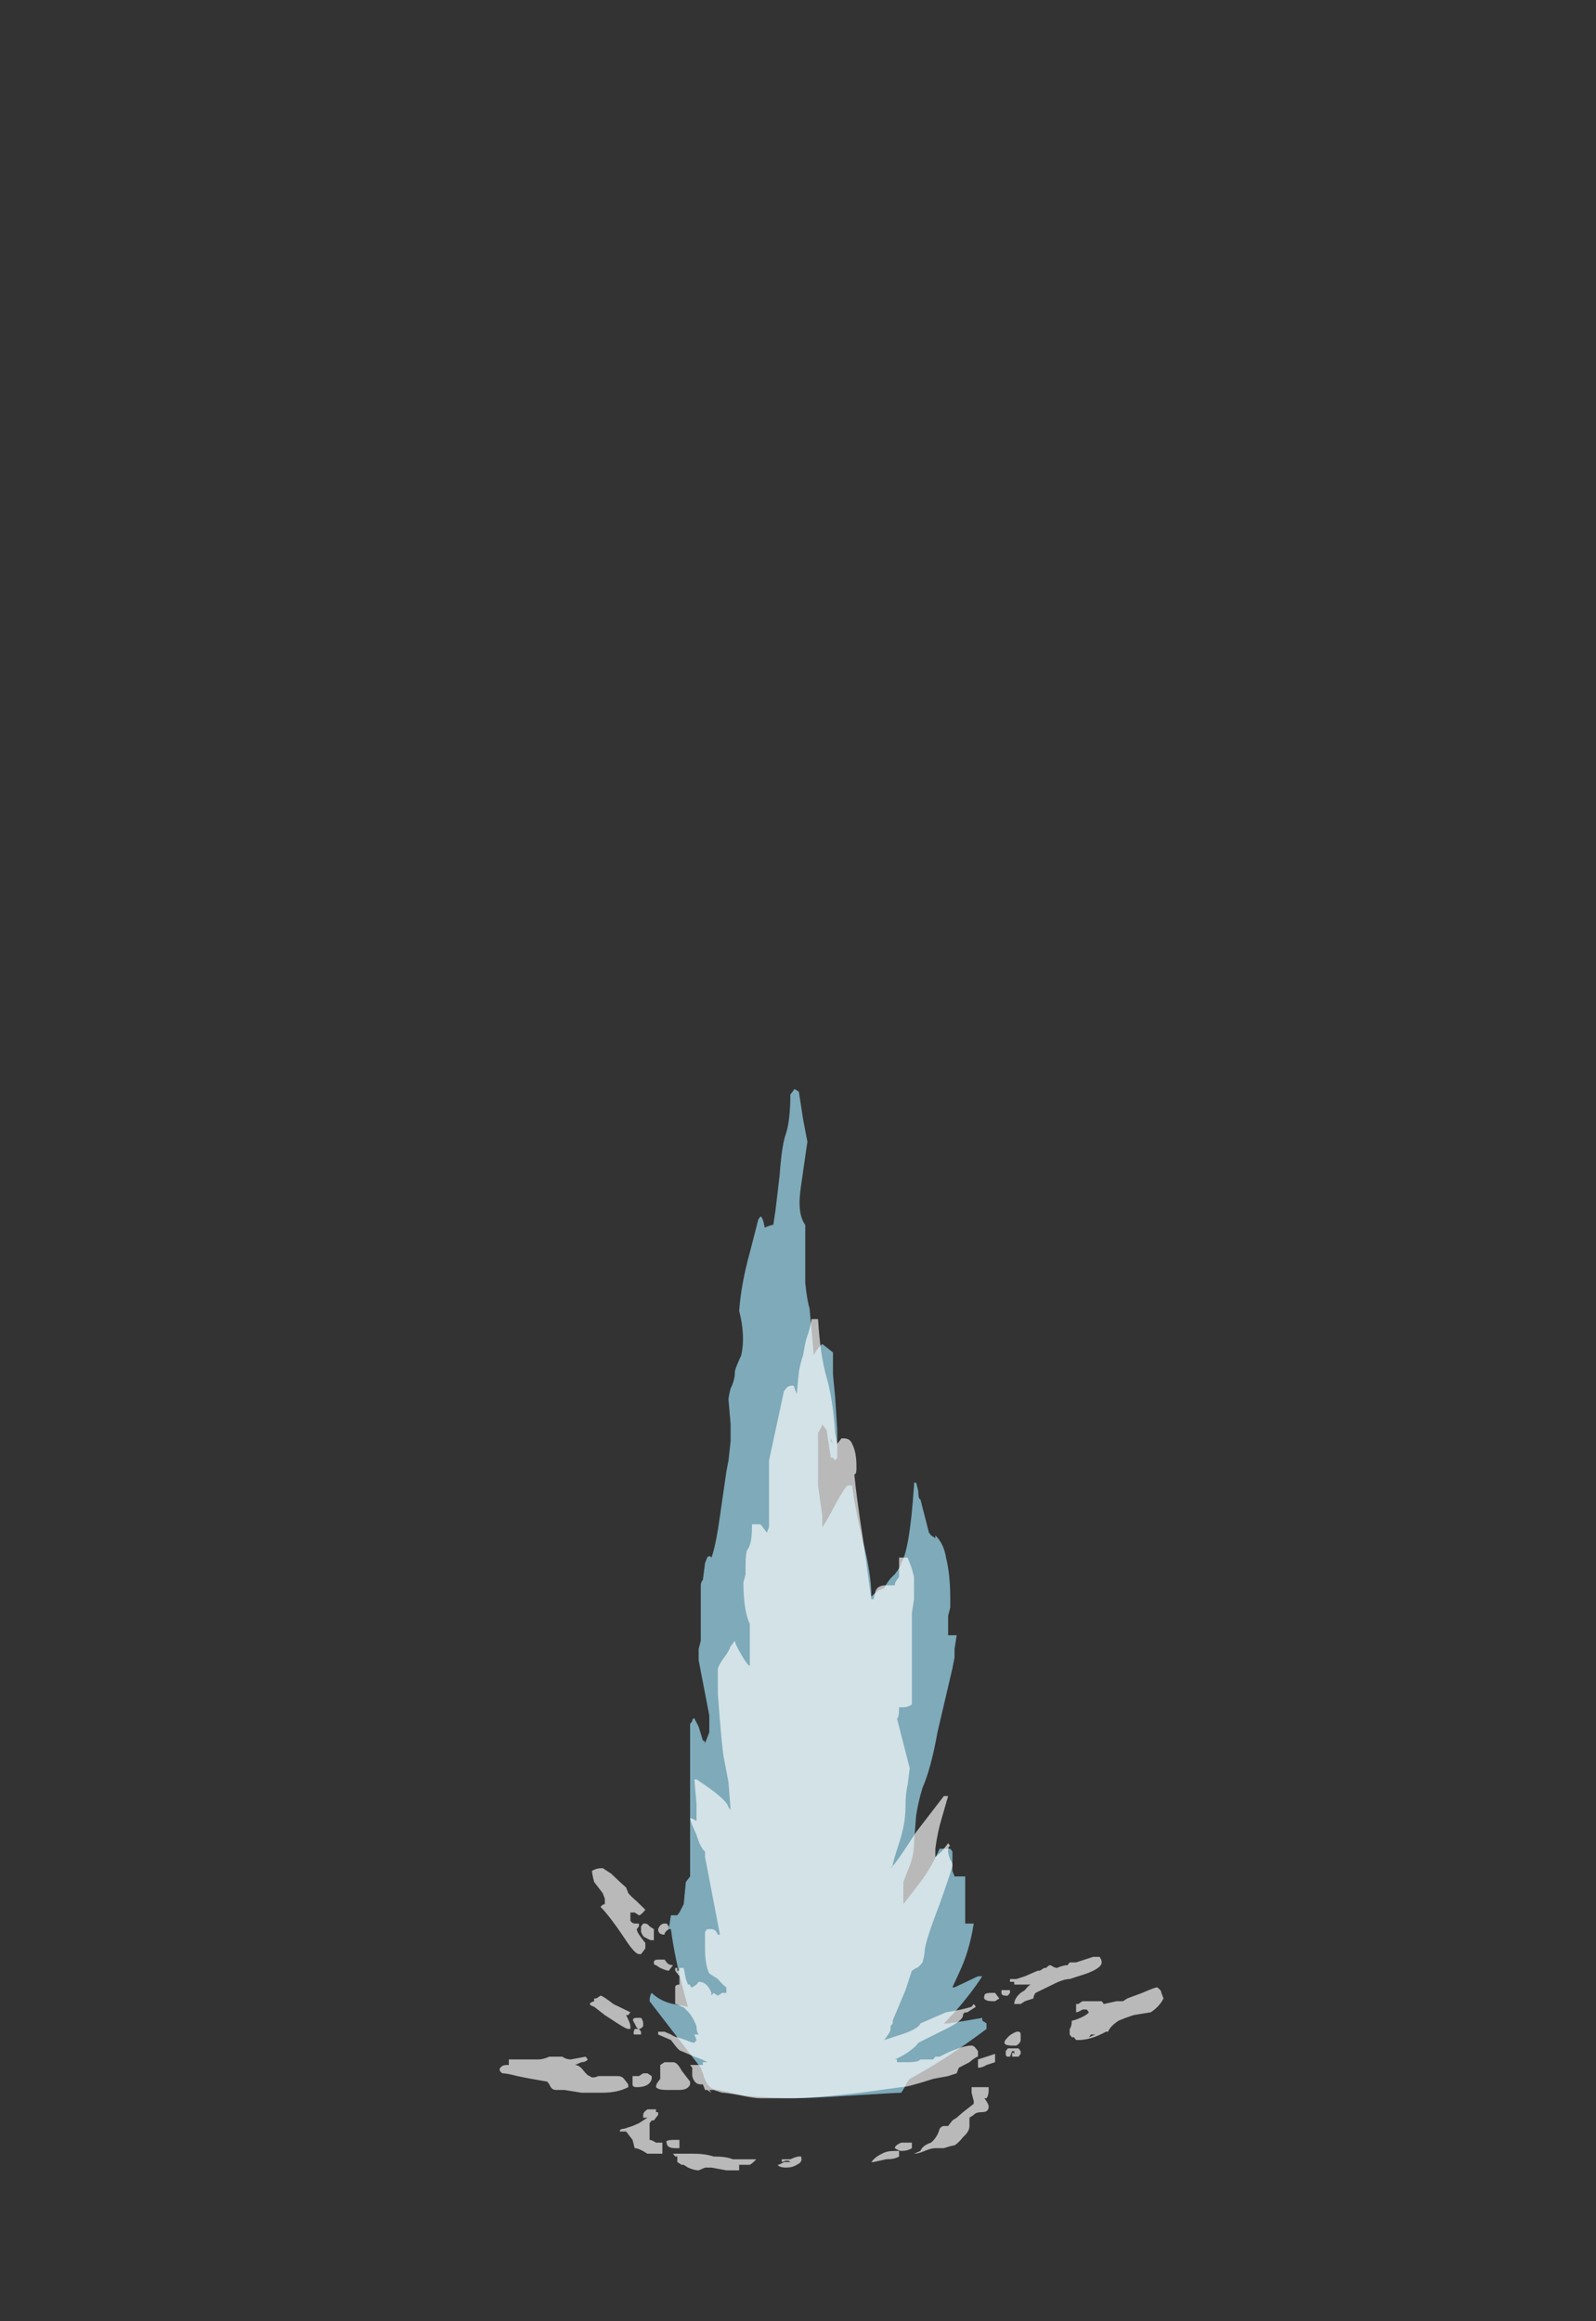 <?xml version="1.0" encoding="UTF-8" standalone="no"?>
<svg xmlns:ffdec="https://www.free-decompiler.com/flash" xmlns:xlink="http://www.w3.org/1999/xlink" ffdec:objectType="frame" height="917.9px" width="631.4px" xmlns="http://www.w3.org/2000/svg">
  <rect width="100%" height="100%" fill="#333333" stroke="none"/>
  <g transform="matrix(1.0, 0.0, 0.0, 1.0, 322.9, 835.05)">
    <use ffdec:characterId="336" height="15.55" transform="matrix(0.0, -21.929, 16.873, 0.0, -124.969, 23.183)" width="19.5" xlink:href="#shape0"/>
  </g>
  <defs>
    <g id="shape0" transform="matrix(1.0, 0.0, 0.0, 1.0, 1.65, 7.7)">
      <path d="M2.7 -3.75 L2.95 -3.7 Q2.95 -3.65 2.95 -3.55 L3.0 -3.5 3.15 -3.4 3.55 -3.35 3.65 -3.25 Q3.85 -3.25 4.35 -3.25 L6.4 -3.25 6.45 -3.2 Q6.5 -3.2 6.5 -3.15 L6.35 -3.05 6.1 -2.95 Q6.1 -2.9 6.05 -2.9 L6.25 -2.8 6.55 -2.8 7.55 -3.05 7.75 -3.05 7.9 -3.0 8.9 -3.0 Q8.95 -3.0 9.0 -2.95 L9.3 -2.9 9.4 -2.85 Q9.45 -2.8 9.4 -2.75 9.6 -2.65 10.15 -2.55 L10.95 -2.4 11.15 -2.35 11.5 -2.3 11.8 -2.3 12.25 -2.35 Q12.3 -2.35 12.45 -2.3 12.6 -2.2 12.75 -2.2 12.8 -2.2 13.05 -2.05 13.4 -1.95 13.85 -2.1 14.35 -2.05 14.9 -1.85 L15.5 -1.65 15.55 -1.6 Q15.55 -1.55 15.35 -1.5 15.4 -1.35 15.4 -1.3 L15.65 -1.25 16.3 -1.15 Q16.85 -1.1 17.05 -1.0 17.3 -0.9 17.75 -0.9 L17.85 -0.8 17.8 -0.7 17.3 -0.6 16.9 -0.5 16.1 -0.65 Q15.6 -0.75 15.4 -0.55 L14.35 -0.55 Q14.0 -0.5 13.9 -0.45 L13.05 -0.35 Q13.2 -0.25 13.25 -0.15 L13.1 0.1 12.7 0.1 12.3 0.15 11.7 0.2 11.2 0.2 11.15 0.15 11.2 0.1 11.2 0.05 11.7 -0.05 11.8 -0.15 Q11.7 -0.2 11.65 -0.25 L10.7 -0.25 10.15 -0.15 9.95 -0.15 Q10.05 -0.05 10.35 0.15 10.7 0.4 10.7 0.45 L10.7 0.55 Q10.35 0.6 9.7 0.8 9.1 1.0 8.7 1.0 L8.8 1.15 8.85 1.3 Q9.0 1.4 9.1 1.55 9.25 1.7 9.3 1.7 9.55 1.9 10.7 2.0 L10.75 2.0 10.75 2.05 10.6 2.1 Q10.45 2.1 10.45 2.15 L9.85 2.35 9.8 2.4 9.75 2.5 9.8 2.5 Q9.65 2.7 9.4 2.75 9.1 2.85 8.65 2.85 L8.5 2.85 8.35 2.8 8.0 2.8 8.0 3.0 7.75 2.95 7.6 2.95 7.4 2.9 6.25 2.55 Q5.6 2.4 5.25 2.2 5.0 2.1 4.75 2.05 L4.25 2.0 Q4.0 2.0 3.75 1.85 L3.55 1.75 3.15 1.75 3.55 2.15 Q3.8 2.4 4.15 2.6 L4.15 2.75 Q4.15 2.8 4.15 2.85 L4.1 2.9 3.75 2.9 3.65 2.95 3.65 3.2 2.8 3.2 2.8 3.4 Q2.3 3.3 1.9 3.05 L1.65 2.9 1.65 2.95 1.85 3.5 1.85 3.6 Q1.55 3.35 1.2 2.95 L1.0 2.7 1.0 2.8 Q1.05 3.25 1.1 3.6 L1.05 3.6 1.0 3.7 0.9 3.7 Q0.35 2.75 0.0 1.9 L-0.05 1.85 Q-0.2 1.75 -0.25 1.7 -0.25 1.6 -0.3 0.55 -0.35 -0.45 -0.35 -0.8 -0.35 -1.4 -0.3 -2.0 L-0.2 -2.6 Q-0.2 -2.85 0.1 -2.95 L0.2 -3.0 1.4 -4.2 Q1.5 -4.2 1.55 -4.15 1.4 -3.95 1.35 -3.65 L1.3 -3.3 Q2.1 -3.6 2.7 -3.7 L2.7 -3.75 M11.55 0.05 L11.5 0.05 11.45 0.1 11.55 0.05" fill="#a5e8ff" fill-opacity="0.655" fill-rule="evenodd" stroke="none"/>
      <path d="M0.25 -7.5 L0.35 -7.5 0.35 -6.8 Q0.35 -6.7 0.4 -6.55 L0.4 -6.25 Q0.35 -6.15 0.35 -6.05 L0.4 -5.7 0.35 -5.65 Q0.3 -5.7 0.3 -5.8 L0.25 -5.95 Q0.25 -5.85 0.15 -5.75 0.05 -5.65 0.05 -5.6 0.0 -5.55 0.05 -5.4 L0.05 -4.95 Q0.05 -4.85 0.0 -4.8 L-0.1 -4.7 -0.15 -4.7 Q-0.25 -4.95 -0.25 -5.3 L-0.25 -5.8 -0.2 -6.2 -0.2 -6.4 Q-0.2 -6.5 -0.1 -6.55 L-0.1 -6.55 -0.05 -6.6 Q0.0 -7.0 0.05 -7.3 0.1 -7.55 0.1 -7.65 0.15 -7.75 0.2 -7.7 0.25 -7.65 0.25 -7.55 L0.25 -7.5 M3.25 -5.25 L3.35 -5.3 Q3.4 -5.35 3.45 -5.4 L3.55 -5.5 Q3.7 -5.55 3.75 -5.55 3.8 -5.45 3.8 -5.3 L3.7 -5.1 Q3.55 -4.9 3.45 -4.75 L3.35 -4.7 Q3.3 -4.65 3.2 -4.5 L3.05 -4.3 Q2.95 -4.4 2.95 -4.45 L3.0 -4.55 3.0 -4.65 2.85 -4.65 Q2.8 -4.6 2.8 -4.55 2.8 -4.5 2.8 -4.45 L2.75 -4.45 2.7 -4.5 Q2.65 -4.5 2.55 -4.4 L2.45 -4.3 2.35 -4.3 Q2.3 -4.35 2.25 -4.4 L2.25 -4.45 Q2.25 -4.55 2.55 -4.8 2.95 -5.15 3.1 -5.35 3.15 -5.3 3.15 -5.25 L3.25 -5.25 M2.1 -3.8 Q2.05 -3.75 2.05 -3.65 L1.95 -3.75 Q1.95 -3.8 2.0 -3.95 L2.05 -4.05 Q2.05 -4.1 2.1 -4.1 2.15 -4.1 2.15 -4.0 L2.15 -3.85 2.1 -3.8 M1.95 -3.55 L1.95 -3.5 2.0 -3.5 2.0 -3.55 1.95 -3.55 M2.0 -3.6 L2.0 -3.55 Q2.0 -3.45 2.0 -3.4 L1.8 -3.35 1.7 -3.3 1.7 -3.25 Q1.65 -3.25 1.65 -3.2 L1.7 -3.1 1.75 -3.05 Q1.75 -2.85 1.55 -2.75 L1.5 -2.75 1.55 -2.7 1.5 -2.6 1.55 -2.5 1.55 -2.4 1.65 -2.4 Q1.7 -2.5 1.85 -2.65 L1.8 -2.6 1.9 -2.8 Q2.05 -2.9 2.35 -2.9 L2.65 -2.9 2.7 -2.85 2.7 -2.75 Q2.7 -2.65 2.6 -2.6 L2.6 -2.55 4.0 -2.9 4.1 -2.9 Q4.15 -3.0 4.4 -3.1 4.65 -3.25 4.7 -3.25 4.7 -3.2 4.65 -3.1 L4.95 -3.1 5.4 -3.15 5.4 -3.1 Q5.05 -2.4 4.9 -2.35 L4.85 -2.3 5.35 -2.35 5.75 -2.45 Q5.9 -2.5 6.95 -2.6 L7.4 -2.6 Q7.5 -2.55 7.6 -2.45 7.7 -2.35 7.8 -2.3 7.85 -2.25 7.9 -2.2 7.85 -2.2 7.65 -2.05 7.45 -1.9 7.45 -1.85 L8.2 -1.85 Q8.45 -2.0 8.95 -2.0 L9.1 -1.95 9.25 -1.95 Q9.5 -1.95 9.55 -1.9 9.65 -1.8 9.95 -1.8 L10.0 -1.8 Q10.0 -1.75 10.0 -1.7 L10.0 -1.6 Q9.95 -1.55 9.9 -1.5 L9.85 -1.45 9.95 -1.4 11.15 -1.4 12.4 -1.05 12.45 -1.0 Q12.5 -0.95 12.5 -0.85 12.5 -0.8 12.45 -0.8 L12.35 -0.75 12.75 -0.7 Q12.95 -0.65 13.05 -0.6 13.3 -0.55 13.4 -0.5 13.5 -0.45 13.7 -0.4 L13.7 -0.25 Q13.05 -0.2 12.65 -0.05 12.25 0.1 11.65 0.15 L11.45 0.2 11.55 0.3 11.55 0.35 Q11.55 0.5 11.45 0.55 11.3 0.65 11.05 0.65 L11.0 0.65 Q10.9 0.65 10.9 0.6 10.5 0.65 9.75 0.8 L8.65 1.0 8.65 1.05 8.8 1.1 Q8.9 1.15 8.9 1.35 8.9 1.45 8.9 1.55 8.95 1.55 9.0 1.6 L9.05 1.65 9.4 1.65 9.4 1.85 9.2 1.95 9.05 2.0 8.65 2.0 8.4 1.95 6.75 1.95 Q6.7 1.85 6.7 1.75 L6.7 1.65 Q6.5 1.65 6.5 1.6 L5.6 1.9 5.3 1.85 Q5.15 1.8 4.9 1.8 4.6 1.8 4.25 1.65 3.9 1.5 3.85 1.5 L3.8 1.45 Q3.85 1.55 4.45 2.05 5.0 2.6 5.1 2.7 L5.1 2.8 4.7 2.65 Q4.45 2.55 4.15 2.5 4.05 2.5 4.0 2.5 L4.1 2.65 4.25 2.8 4.2 2.85 Q4.2 2.8 4.1 2.8 4.05 2.8 3.95 2.85 3.9 2.9 3.85 2.9 3.8 2.9 3.15 2.6 2.45 2.25 2.3 2.25 2.25 2.25 2.1 2.2 2.0 2.1 2.0 2.05 L1.95 1.95 1.6 1.8 1.05 1.5 1.0 1.5 0.95 1.45 0.9 1.45 Q0.85 1.45 0.75 1.35 L0.7 1.3 0.8 1.7 Q0.9 2.1 1.0 2.15 L1.2 2.75 Q1.25 3.15 1.3 3.35 L1.35 3.4 1.3 3.45 Q1.25 3.35 1.2 3.25 1.2 3.15 1.15 3.15 1.05 3.15 0.9 2.75 L0.65 2.1 0.6 2.05 Q0.45 1.85 0.35 1.55 L0.35 1.6 0.3 1.6 0.3 1.85 Q0.3 2.1 0.35 2.15 L0.35 2.45 0.4 2.5 0.4 2.6 Q0.6 3.1 0.6 3.35 0.6 3.4 0.55 3.45 L0.5 3.5 0.4 3.5 Q0.4 3.45 0.3 3.3 L0.2 3.05 0.1 3.0 0.05 2.8 0.0 2.45 Q-0.15 1.85 -0.15 1.7 L-0.25 0.75 Q-0.35 -0.35 -0.35 -0.95 -0.35 -1.2 -0.35 -1.5 L-0.35 -1.6 Q-0.35 -1.75 -0.3 -2.05 -0.25 -2.4 -0.25 -2.5 L-0.2 -2.7 -0.2 -2.8 -0.25 -2.75 -0.2 -2.85 -0.2 -2.9 -0.1 -2.95 -0.1 -3.0 Q-0.1 -3.15 0.05 -3.2 L0.2 -3.2 0.25 -3.25 0.25 -2.95 0.3 -2.95 0.3 -2.85 Q0.35 -2.95 0.4 -3.15 L0.5 -3.45 Q0.5 -3.5 0.6 -3.6 L0.7 -3.7 0.8 -4.0 0.85 -4.0 0.85 -3.85 0.8 -3.7 Q0.75 -3.6 0.75 -3.55 L0.7 -3.35 Q0.65 -3.2 0.65 -3.15 L0.7 -3.1 0.8 -3.15 0.8 -3.05 Q0.85 -3.1 0.95 -3.1 1.15 -3.2 1.25 -3.35 1.3 -3.4 1.3 -3.45 1.35 -3.55 1.35 -3.6 L1.65 -3.6 Q1.7 -3.6 1.7 -3.5 L1.85 -3.5 1.95 -3.6 2.0 -3.6 M2.7 -4.1 L2.5 -4.1 2.5 -4.15 Q2.5 -4.2 2.55 -4.3 2.55 -4.35 2.65 -4.4 L2.75 -4.4 2.8 -4.35 2.8 -4.3 Q2.8 -4.25 2.75 -4.2 L2.7 -4.1 M2.75 -3.75 L2.7 -3.75 Q2.65 -3.85 2.6 -3.85 2.6 -4.0 2.7 -4.0 2.8 -3.95 2.8 -3.85 L2.8 -3.8 2.75 -3.75 M1.4 -5.5 L1.45 -5.5 1.45 -5.45 1.5 -5.35 Q1.5 -5.3 1.35 -5.05 L1.2 -4.65 1.15 -4.7 1.15 -4.75 Q1.0 -4.65 0.95 -4.65 L0.9 -4.65 0.9 -4.7 Q0.9 -4.75 1.0 -4.95 L1.15 -5.25 1.3 -5.5 Q1.35 -5.7 1.4 -5.5 M0.9 -4.55 L0.9 -4.45 0.85 -4.4 0.8 -4.4 0.8 -4.55 Q0.8 -4.6 0.9 -4.55 M1.1 -4.5 Q1.1 -4.45 1.1 -4.4 1.05 -4.35 1.0 -4.35 L0.95 -4.35 Q0.9 -4.4 0.9 -4.45 0.9 -4.5 1.0 -4.55 1.1 -4.65 1.1 -4.5 M0.05 -4.45 L0.1 -4.35 0.1 -4.25 0.05 -4.15 0.0 -4.15 Q-0.15 -4.2 -0.15 -4.5 -0.15 -4.6 -0.1 -4.6 L0.05 -4.6 0.05 -4.45 M0.1 -3.95 L0.25 -3.95 0.3 -3.85 Q0.3 -3.75 0.3 -3.65 0.3 -3.55 0.15 -3.45 0.0 -3.3 -0.05 -3.25 L-0.1 -3.25 Q-0.2 -3.3 -0.2 -3.5 L-0.2 -3.8 Q-0.2 -4.0 -0.15 -4.05 -0.1 -4.05 -0.05 -4.0 L0.0 -3.95 0.1 -3.95 M1.6 4.05 Q1.6 4.1 1.6 4.15 L1.6 4.25 1.55 4.25 1.5 4.2 1.5 4.15 Q1.5 4.05 1.55 4.05 L1.6 4.05 M1.55 3.9 L1.45 4.0 1.4 3.9 1.4 3.85 Q1.4 3.6 1.5 3.65 1.55 3.65 1.55 3.8 1.55 3.85 1.55 3.9 M1.35 4.35 Q1.45 4.35 1.55 4.5 L1.6 4.6 Q1.7 4.7 1.7 4.75 L1.7 4.7 Q1.7 4.65 1.7 4.6 L1.7 4.35 1.75 4.35 1.75 4.25 1.8 4.25 1.8 4.4 1.85 4.6 1.95 4.9 1.95 4.95 2.0 5.05 2.0 5.1 Q2.05 5.15 2.05 5.2 2.0 5.3 2.0 5.35 2.05 5.5 2.05 5.6 L2.1 5.65 2.1 5.8 2.2 6.2 2.2 6.35 Q2.15 6.4 2.1 6.4 2.0 6.4 1.9 6.05 L1.8 5.65 Q1.8 5.5 1.7 5.25 L1.55 4.85 Q1.5 4.8 1.45 4.8 L1.4 4.6 1.35 4.5 1.35 4.35 M0.35 3.5 L0.45 3.9 0.3 3.9 0.25 3.7 Q0.2 3.6 0.2 3.5 L0.35 3.5 M0.55 4.2 L0.55 4.45 0.5 4.5 0.45 4.5 0.4 4.45 0.4 4.3 0.45 4.3 Q0.5 4.3 0.45 4.35 L0.5 4.35 0.5 4.3 0.4 4.25 0.4 4.2 Q0.4 4.15 0.45 4.15 L0.5 4.15 0.55 4.2 M0.75 4.2 Q0.8 4.25 0.85 4.4 L0.85 4.45 Q0.85 4.5 0.8 4.5 L0.7 4.5 Q0.65 4.5 0.6 4.4 L0.6 4.3 Q0.6 4.0 0.75 4.2 M0.8 5.65 L0.9 5.65 Q0.95 5.7 1.05 5.7 1.05 5.75 1.1 5.9 1.15 6.05 1.2 6.1 L1.25 6.05 1.25 5.95 Q1.2 5.85 1.2 5.8 L1.35 5.8 1.35 5.85 1.4 5.95 1.4 6.3 Q1.4 6.35 1.4 6.4 L1.35 6.45 1.4 6.75 1.4 6.9 1.45 7.0 1.55 7.35 Q1.65 7.65 1.65 7.7 1.6 7.8 1.55 7.8 L1.45 7.85 Q1.3 7.75 1.2 7.55 L1.15 7.15 Q1.1 6.95 1.05 6.8 0.95 6.6 0.85 6.55 L0.85 6.5 Q0.7 6.15 0.7 5.85 L0.7 5.8 0.75 5.75 0.75 5.7 0.8 5.65 M0.75 5.9 L0.75 5.9 M0.8 6.15 L0.8 6.25 0.75 6.1 0.8 6.15 M-0.85 -4.6 L-0.8 -4.45 -0.7 -4.25 -0.7 -4.35 -0.65 -4.35 Q-0.6 -4.35 -0.55 -4.25 L-0.55 -4.15 Q-0.55 -4.1 -0.55 -4.05 L-0.6 -4.05 -0.6 -4.0 -0.65 -4.0 -0.75 -4.1 -0.75 -4.15 -0.8 -4.2 -1.1 -4.2 Q-1.1 -4.15 -1.15 -4.05 L-1.15 -3.9 -1.35 -3.9 -1.35 -3.95 Q-1.35 -4.1 -1.35 -4.25 -1.25 -4.45 -1.25 -4.55 L-1.1 -4.6 -0.95 -4.75 -0.95 -4.9 Q-0.9 -4.9 -0.9 -4.8 L-0.85 -4.6 M-1.25 -3.5 L-1.25 -3.6 Q-1.25 -3.8 -1.15 -3.8 -1.1 -3.85 -1.1 -3.6 L-1.1 -3.5 -1.25 -3.5 M-1.35 -3.65 L-1.35 -3.15 Q-1.35 -2.9 -1.4 -2.7 -1.4 -2.4 -1.45 -2.25 -1.45 -2.1 -1.45 -2.0 L-1.45 -1.7 Q-1.5 -1.75 -1.55 -1.85 L-1.55 -2.1 -1.65 -2.1 -1.65 -2.4 -1.6 -2.75 -1.6 -2.9 -1.65 -3.05 Q-1.65 -3.15 -1.6 -3.3 L-1.55 -3.4 -1.55 -3.45 -1.5 -3.55 -1.4 -3.55 -1.4 -3.6 -1.35 -3.65 M-1.55 -1.2 Q-1.55 -1.15 -1.5 -1.05 L-1.5 -0.9 Q-1.45 -0.95 -1.5 -1.1 L-1.45 -1.1 -1.45 -0.9 Q-1.4 -0.75 -1.4 -0.7 L-1.4 -0.65 Q-1.5 -0.6 -1.55 -0.75 -1.6 -0.85 -1.6 -1.0 -1.6 -1.15 -1.55 -1.2 M-1.35 1.25 Q-1.3 1.35 -1.3 1.55 L-1.3 1.65 -1.4 1.65 Q-1.45 1.55 -1.45 1.35 L-1.5 1.05 -1.5 1.0 Q-1.4 1.1 -1.35 1.25 M-1.15 1.95 L-1.25 1.95 Q-1.3 1.85 -1.3 1.7 -1.3 1.65 -1.25 1.55 -1.2 1.55 -1.15 1.7 -1.15 1.8 -1.15 1.85 -1.15 1.9 -1.15 1.95 M-1.3 2.15 Q-1.2 2.2 -1.15 2.4 -1.05 2.55 -0.9 2.6 -0.85 2.65 -0.85 2.7 L-0.85 2.8 -0.75 2.9 -0.7 3.0 -0.6 3.15 -0.45 3.4 -0.4 3.4 -0.25 3.35 -0.15 3.35 -0.15 3.75 -0.2 3.75 Q-0.3 3.75 -0.35 3.7 L-0.35 3.65 Q-0.45 3.75 -0.5 3.75 -0.6 3.75 -0.6 3.6 -0.6 3.45 -0.65 3.4 L-0.7 3.3 -0.85 3.3 Q-0.95 3.3 -1.05 3.15 -1.15 3.05 -1.2 2.95 -1.2 2.9 -1.25 2.7 L-1.25 2.5 Q-1.25 2.4 -1.3 2.25 -1.35 2.1 -1.35 2.0 L-1.3 2.15" fill="#ffffff" fill-opacity="0.655" fill-rule="evenodd" stroke="none"/>
    </g>
  </defs>
</svg>
